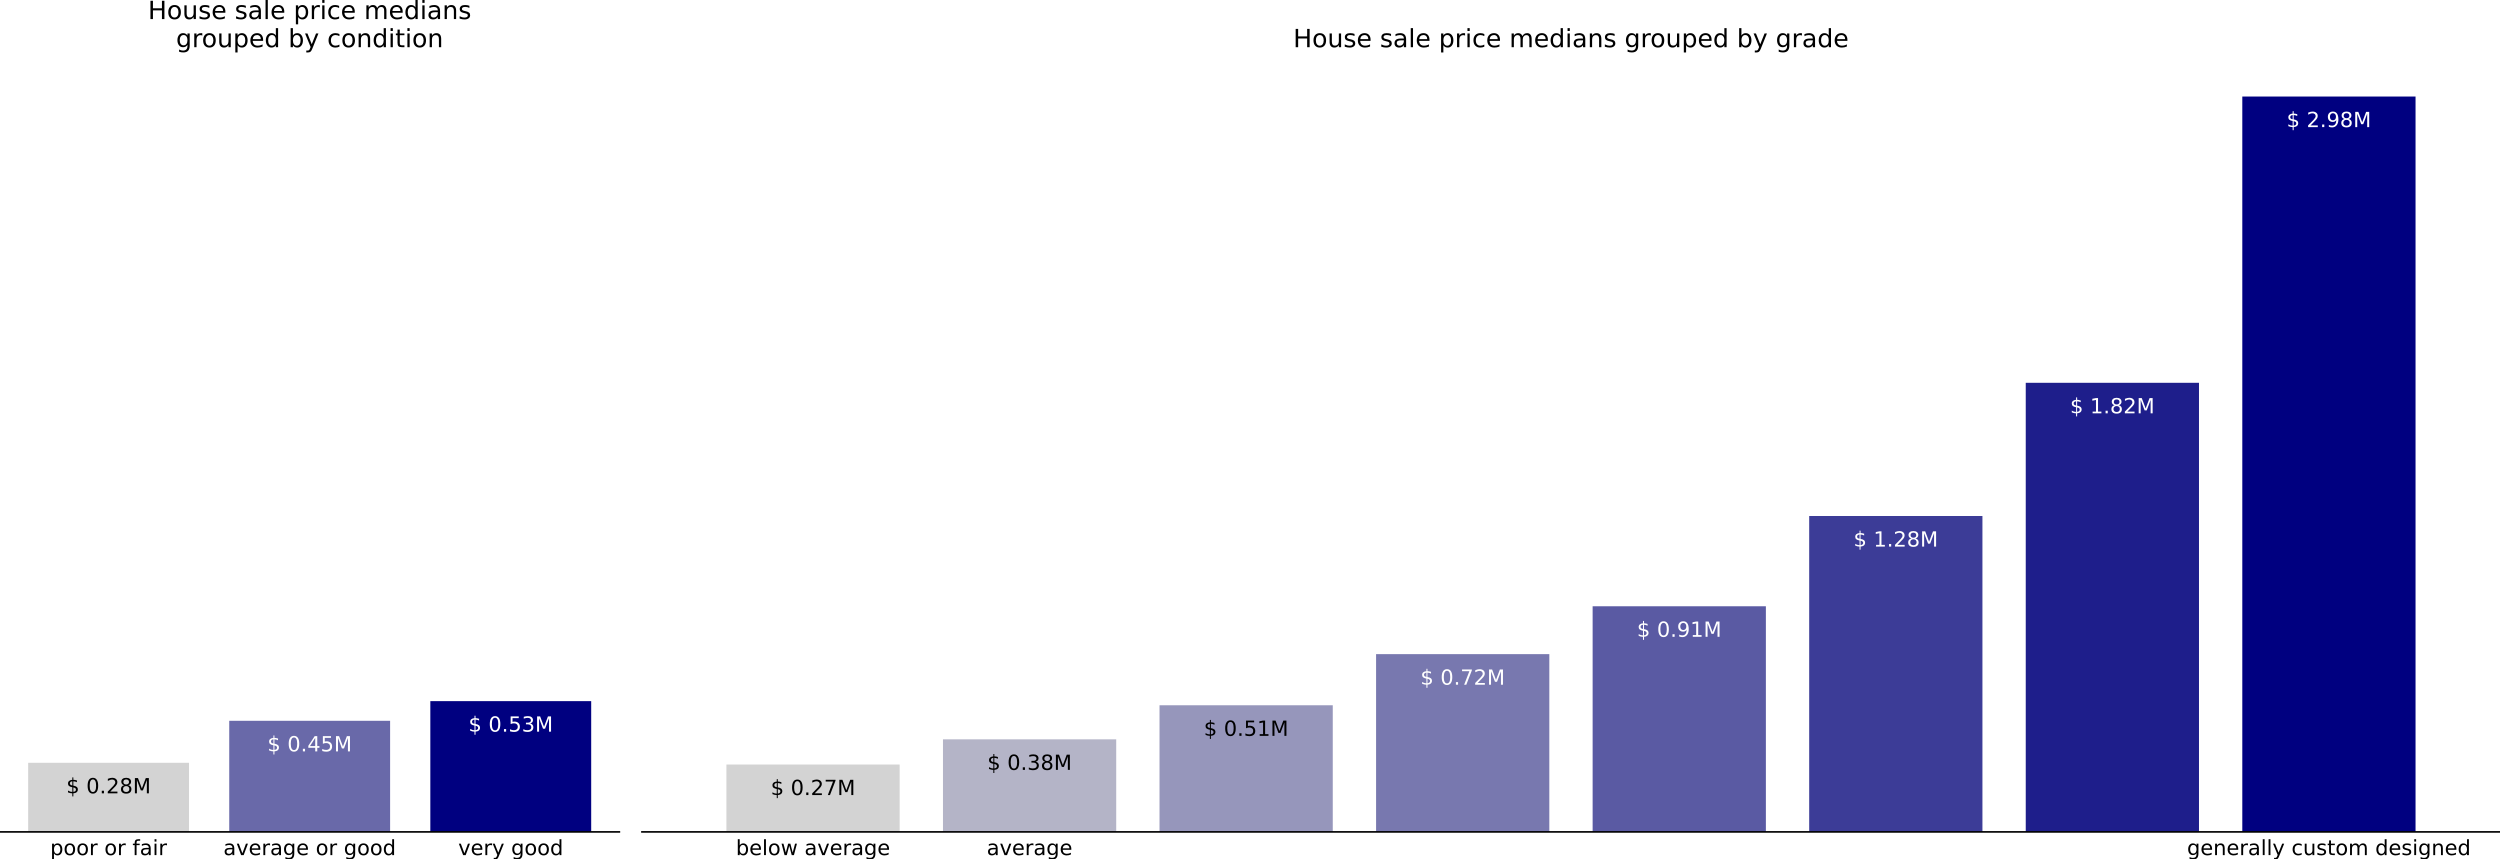 <?xml version="1.0" encoding="utf-8" standalone="no"?>
<!DOCTYPE svg PUBLIC "-//W3C//DTD SVG 1.1//EN"
  "http://www.w3.org/Graphics/SVG/1.1/DTD/svg11.dtd">
<!-- Created with matplotlib (https://matplotlib.org/) -->
<svg height="410.57pt" version="1.1" viewBox="0 0 1194.271 410.57" width="1194.271pt" xmlns="http://www.w3.org/2000/svg" xmlns:xlink="http://www.w3.org/1999/xlink">
 <defs>
  <style type="text/css">
*{stroke-linecap:butt;stroke-linejoin:round;}
  </style>
 </defs>
 <g id="figure_1">
  <g id="patch_1">
   <path d="M 0 410.57 
L 1194.271 410.57 
L 1194.271 0 
L 0 0 
z
" style="fill:#ffffff;"/>
  </g>
  <g id="axes_1">
   <g id="patch_2">
    <path d="M 0 397.392 
L 295.868 397.392 
L 295.868 28.555 
L 0 28.555 
z
" style="fill:#ffffff;"/>
   </g>
   <g id="patch_3">
    <path clip-path="url(#pc59568f3bf)" d="M 13.449 397.392 
L 90.297 397.392 
L 90.297 364.386 
L 13.449 364.386 
z
" style="fill:#d3d3d3;"/>
   </g>
   <g id="patch_4">
    <path clip-path="url(#pc59568f3bf)" d="M 109.51 397.392 
L 186.358 397.392 
L 186.358 344.347 
L 109.51 344.347 
z
" style="fill:#6969a9;"/>
   </g>
   <g id="patch_5">
    <path clip-path="url(#pc59568f3bf)" d="M 205.571 397.392 
L 282.419 397.392 
L 282.419 334.923 
L 205.571 334.923 
z
" style="fill:#000080;"/>
   </g>
   <g id="matplotlib.axis_1">
    <g id="xtick_1">
     <g id="line2d_1"/>
     <g id="text_1">
      <!-- poor or fair -->
      <defs>
       <path d="M 18.109 8.203 
L 18.109 -20.797 
L 9.078 -20.797 
L 9.078 54.688 
L 18.109 54.688 
L 18.109 46.391 
Q 20.953 51.266 25.266 53.625 
Q 29.594 56 35.594 56 
Q 45.562 56 51.781 48.094 
Q 58.016 40.188 58.016 27.297 
Q 58.016 14.406 51.781 6.484 
Q 45.562 -1.422 35.594 -1.422 
Q 29.594 -1.422 25.266 0.953 
Q 20.953 3.328 18.109 8.203 
z
M 48.688 27.297 
Q 48.688 37.203 44.609 42.844 
Q 40.531 48.484 33.406 48.484 
Q 26.266 48.484 22.188 42.844 
Q 18.109 37.203 18.109 27.297 
Q 18.109 17.391 22.188 11.75 
Q 26.266 6.109 33.406 6.109 
Q 40.531 6.109 44.609 11.75 
Q 48.688 17.391 48.688 27.297 
z
" id="DejaVuSans-112"/>
       <path d="M 30.609 48.391 
Q 23.391 48.391 19.188 42.75 
Q 14.984 37.109 14.984 27.297 
Q 14.984 17.484 19.156 11.844 
Q 23.344 6.203 30.609 6.203 
Q 37.797 6.203 41.984 11.859 
Q 46.188 17.531 46.188 27.297 
Q 46.188 37.016 41.984 42.703 
Q 37.797 48.391 30.609 48.391 
z
M 30.609 56 
Q 42.328 56 49.016 48.375 
Q 55.719 40.766 55.719 27.297 
Q 55.719 13.875 49.016 6.219 
Q 42.328 -1.422 30.609 -1.422 
Q 18.844 -1.422 12.172 6.219 
Q 5.516 13.875 5.516 27.297 
Q 5.516 40.766 12.172 48.375 
Q 18.844 56 30.609 56 
z
" id="DejaVuSans-111"/>
       <path d="M 41.109 46.297 
Q 39.594 47.172 37.812 47.578 
Q 36.031 48 33.891 48 
Q 26.266 48 22.188 43.047 
Q 18.109 38.094 18.109 28.812 
L 18.109 0 
L 9.078 0 
L 9.078 54.688 
L 18.109 54.688 
L 18.109 46.188 
Q 20.953 51.172 25.484 53.578 
Q 30.031 56 36.531 56 
Q 37.453 56 38.578 55.875 
Q 39.703 55.766 41.062 55.516 
z
" id="DejaVuSans-114"/>
       <path id="DejaVuSans-32"/>
       <path d="M 37.109 75.984 
L 37.109 68.5 
L 28.516 68.5 
Q 23.688 68.5 21.797 66.547 
Q 19.922 64.594 19.922 59.516 
L 19.922 54.688 
L 34.719 54.688 
L 34.719 47.703 
L 19.922 47.703 
L 19.922 0 
L 10.891 0 
L 10.891 47.703 
L 2.297 47.703 
L 2.297 54.688 
L 10.891 54.688 
L 10.891 58.5 
Q 10.891 67.625 15.141 71.797 
Q 19.391 75.984 28.609 75.984 
z
" id="DejaVuSans-102"/>
       <path d="M 34.281 27.484 
Q 23.391 27.484 19.188 25 
Q 14.984 22.516 14.984 16.5 
Q 14.984 11.719 18.141 8.906 
Q 21.297 6.109 26.703 6.109 
Q 34.188 6.109 38.703 11.406 
Q 43.219 16.703 43.219 25.484 
L 43.219 27.484 
z
M 52.203 31.203 
L 52.203 0 
L 43.219 0 
L 43.219 8.297 
Q 40.141 3.328 35.547 0.953 
Q 30.953 -1.422 24.312 -1.422 
Q 15.922 -1.422 10.953 3.297 
Q 6 8.016 6 15.922 
Q 6 25.141 12.172 29.828 
Q 18.359 34.516 30.609 34.516 
L 43.219 34.516 
L 43.219 35.406 
Q 43.219 41.609 39.141 45 
Q 35.062 48.391 27.688 48.391 
Q 23 48.391 18.547 47.266 
Q 14.109 46.141 10.016 43.891 
L 10.016 52.203 
Q 14.938 54.109 19.578 55.047 
Q 24.219 56 28.609 56 
Q 40.484 56 46.344 49.844 
Q 52.203 43.703 52.203 31.203 
z
" id="DejaVuSans-97"/>
       <path d="M 9.422 54.688 
L 18.406 54.688 
L 18.406 0 
L 9.422 0 
z
M 9.422 75.984 
L 18.406 75.984 
L 18.406 64.594 
L 9.422 64.594 
z
" id="DejaVuSans-105"/>
      </defs>
      <g transform="translate(23.963 408.49)scale(0.1 -0.1)">
       <use xlink:href="#DejaVuSans-112"/>
       <use x="63.477" xlink:href="#DejaVuSans-111"/>
       <use x="124.658" xlink:href="#DejaVuSans-111"/>
       <use x="185.84" xlink:href="#DejaVuSans-114"/>
       <use x="226.953" xlink:href="#DejaVuSans-32"/>
       <use x="258.74" xlink:href="#DejaVuSans-111"/>
       <use x="319.922" xlink:href="#DejaVuSans-114"/>
       <use x="361.035" xlink:href="#DejaVuSans-32"/>
       <use x="392.822" xlink:href="#DejaVuSans-102"/>
       <use x="428.027" xlink:href="#DejaVuSans-97"/>
       <use x="489.307" xlink:href="#DejaVuSans-105"/>
       <use x="517.09" xlink:href="#DejaVuSans-114"/>
      </g>
     </g>
    </g>
    <g id="xtick_2">
     <g id="line2d_2"/>
     <g id="text_2">
      <!-- average or good -->
      <defs>
       <path d="M 2.984 54.688 
L 12.5 54.688 
L 29.594 8.797 
L 46.688 54.688 
L 56.203 54.688 
L 35.688 0 
L 23.484 0 
z
" id="DejaVuSans-118"/>
       <path d="M 56.203 29.594 
L 56.203 25.203 
L 14.891 25.203 
Q 15.484 15.922 20.484 11.062 
Q 25.484 6.203 34.422 6.203 
Q 39.594 6.203 44.453 7.469 
Q 49.312 8.734 54.109 11.281 
L 54.109 2.781 
Q 49.266 0.734 44.188 -0.344 
Q 39.109 -1.422 33.891 -1.422 
Q 20.797 -1.422 13.156 6.188 
Q 5.516 13.812 5.516 26.812 
Q 5.516 40.234 12.766 48.109 
Q 20.016 56 32.328 56 
Q 43.359 56 49.781 48.891 
Q 56.203 41.797 56.203 29.594 
z
M 47.219 32.234 
Q 47.125 39.594 43.094 43.984 
Q 39.062 48.391 32.422 48.391 
Q 24.906 48.391 20.391 44.141 
Q 15.875 39.891 15.188 32.172 
z
" id="DejaVuSans-101"/>
       <path d="M 45.406 27.984 
Q 45.406 37.75 41.375 43.109 
Q 37.359 48.484 30.078 48.484 
Q 22.859 48.484 18.828 43.109 
Q 14.797 37.75 14.797 27.984 
Q 14.797 18.266 18.828 12.891 
Q 22.859 7.516 30.078 7.516 
Q 37.359 7.516 41.375 12.891 
Q 45.406 18.266 45.406 27.984 
z
M 54.391 6.781 
Q 54.391 -7.172 48.188 -13.984 
Q 42 -20.797 29.203 -20.797 
Q 24.469 -20.797 20.266 -20.094 
Q 16.062 -19.391 12.109 -17.922 
L 12.109 -9.188 
Q 16.062 -11.328 19.922 -12.344 
Q 23.781 -13.375 27.781 -13.375 
Q 36.625 -13.375 41.016 -8.766 
Q 45.406 -4.156 45.406 5.172 
L 45.406 9.625 
Q 42.625 4.781 38.281 2.391 
Q 33.938 0 27.875 0 
Q 17.828 0 11.672 7.656 
Q 5.516 15.328 5.516 27.984 
Q 5.516 40.672 11.672 48.328 
Q 17.828 56 27.875 56 
Q 33.938 56 38.281 53.609 
Q 42.625 51.219 45.406 46.391 
L 45.406 54.688 
L 54.391 54.688 
z
" id="DejaVuSans-103"/>
       <path d="M 45.406 46.391 
L 45.406 75.984 
L 54.391 75.984 
L 54.391 0 
L 45.406 0 
L 45.406 8.203 
Q 42.578 3.328 38.25 0.953 
Q 33.938 -1.422 27.875 -1.422 
Q 17.969 -1.422 11.734 6.484 
Q 5.516 14.406 5.516 27.297 
Q 5.516 40.188 11.734 48.094 
Q 17.969 56 27.875 56 
Q 33.938 56 38.25 53.625 
Q 42.578 51.266 45.406 46.391 
z
M 14.797 27.297 
Q 14.797 17.391 18.875 11.75 
Q 22.953 6.109 30.078 6.109 
Q 37.203 6.109 41.297 11.75 
Q 45.406 17.391 45.406 27.297 
Q 45.406 37.203 41.297 42.844 
Q 37.203 48.484 30.078 48.484 
Q 22.953 48.484 18.875 42.844 
Q 14.797 37.203 14.797 27.297 
z
" id="DejaVuSans-100"/>
      </defs>
      <g transform="translate(106.703 408.49)scale(0.1 -0.1)">
       <use xlink:href="#DejaVuSans-97"/>
       <use x="61.279" xlink:href="#DejaVuSans-118"/>
       <use x="120.459" xlink:href="#DejaVuSans-101"/>
       <use x="181.982" xlink:href="#DejaVuSans-114"/>
       <use x="223.096" xlink:href="#DejaVuSans-97"/>
       <use x="284.375" xlink:href="#DejaVuSans-103"/>
       <use x="347.852" xlink:href="#DejaVuSans-101"/>
       <use x="409.375" xlink:href="#DejaVuSans-32"/>
       <use x="441.162" xlink:href="#DejaVuSans-111"/>
       <use x="502.344" xlink:href="#DejaVuSans-114"/>
       <use x="543.457" xlink:href="#DejaVuSans-32"/>
       <use x="575.244" xlink:href="#DejaVuSans-103"/>
       <use x="638.721" xlink:href="#DejaVuSans-111"/>
       <use x="699.902" xlink:href="#DejaVuSans-111"/>
       <use x="761.084" xlink:href="#DejaVuSans-100"/>
      </g>
     </g>
    </g>
    <g id="xtick_3">
     <g id="line2d_3"/>
     <g id="text_3">
      <!-- very good -->
      <defs>
       <path d="M 32.172 -5.078 
Q 28.375 -14.844 24.75 -17.812 
Q 21.141 -20.797 15.094 -20.797 
L 7.906 -20.797 
L 7.906 -13.281 
L 13.188 -13.281 
Q 16.891 -13.281 18.938 -11.516 
Q 21 -9.766 23.484 -3.219 
L 25.094 0.875 
L 2.984 54.688 
L 12.5 54.688 
L 29.594 11.922 
L 46.688 54.688 
L 56.203 54.688 
z
" id="DejaVuSans-121"/>
      </defs>
      <g transform="translate(218.888 408.49)scale(0.1 -0.1)">
       <use xlink:href="#DejaVuSans-118"/>
       <use x="59.18" xlink:href="#DejaVuSans-101"/>
       <use x="120.703" xlink:href="#DejaVuSans-114"/>
       <use x="161.816" xlink:href="#DejaVuSans-121"/>
       <use x="220.996" xlink:href="#DejaVuSans-32"/>
       <use x="252.783" xlink:href="#DejaVuSans-103"/>
       <use x="316.26" xlink:href="#DejaVuSans-111"/>
       <use x="377.441" xlink:href="#DejaVuSans-111"/>
       <use x="438.623" xlink:href="#DejaVuSans-100"/>
      </g>
     </g>
    </g>
   </g>
   <g id="patch_6">
    <path d="M 0 397.392 
L 295.868 397.392 
" style="fill:none;stroke:#000000;stroke-linecap:square;stroke-linejoin:miter;stroke-width:0.8;"/>
   </g>
   <g id="text_4">
    <!-- $ 0.28M -->
    <defs>
     <path d="M 33.797 -14.703 
L 28.906 -14.703 
L 28.859 0 
Q 23.734 0.094 18.609 1.188 
Q 13.484 2.297 8.297 4.5 
L 8.297 13.281 
Q 13.281 10.156 18.375 8.562 
Q 23.484 6.984 28.906 6.938 
L 28.906 29.203 
Q 18.109 30.953 13.203 35.156 
Q 8.297 39.359 8.297 46.688 
Q 8.297 54.641 13.625 59.219 
Q 18.953 63.812 28.906 64.5 
L 28.906 75.984 
L 33.797 75.984 
L 33.797 64.656 
Q 38.328 64.453 42.578 63.688 
Q 46.828 62.938 50.875 61.625 
L 50.875 53.078 
Q 46.828 55.125 42.547 56.25 
Q 38.281 57.375 33.797 57.562 
L 33.797 36.719 
Q 44.875 35.016 50.094 30.609 
Q 55.328 26.219 55.328 18.609 
Q 55.328 10.359 49.781 5.594 
Q 44.234 0.828 33.797 0.094 
z
M 28.906 37.594 
L 28.906 57.625 
Q 23.25 56.984 20.266 54.391 
Q 17.281 51.812 17.281 47.516 
Q 17.281 43.312 20.031 40.969 
Q 22.797 38.625 28.906 37.594 
z
M 33.797 28.219 
L 33.797 7.078 
Q 39.984 7.906 43.141 10.594 
Q 46.297 13.281 46.297 17.672 
Q 46.297 21.969 43.281 24.5 
Q 40.281 27.047 33.797 28.219 
z
" id="DejaVuSans-36"/>
     <path d="M 31.781 66.406 
Q 24.172 66.406 20.328 58.906 
Q 16.5 51.422 16.5 36.375 
Q 16.5 21.391 20.328 13.891 
Q 24.172 6.391 31.781 6.391 
Q 39.453 6.391 43.281 13.891 
Q 47.125 21.391 47.125 36.375 
Q 47.125 51.422 43.281 58.906 
Q 39.453 66.406 31.781 66.406 
z
M 31.781 74.219 
Q 44.047 74.219 50.516 64.516 
Q 56.984 54.828 56.984 36.375 
Q 56.984 17.969 50.516 8.266 
Q 44.047 -1.422 31.781 -1.422 
Q 19.531 -1.422 13.062 8.266 
Q 6.594 17.969 6.594 36.375 
Q 6.594 54.828 13.062 64.516 
Q 19.531 74.219 31.781 74.219 
z
" id="DejaVuSans-48"/>
     <path d="M 10.688 12.406 
L 21 12.406 
L 21 0 
L 10.688 0 
z
" id="DejaVuSans-46"/>
     <path d="M 19.188 8.297 
L 53.609 8.297 
L 53.609 0 
L 7.328 0 
L 7.328 8.297 
Q 12.938 14.109 22.625 23.891 
Q 32.328 33.688 34.812 36.531 
Q 39.547 41.844 41.422 45.531 
Q 43.312 49.219 43.312 52.781 
Q 43.312 58.594 39.234 62.25 
Q 35.156 65.922 28.609 65.922 
Q 23.969 65.922 18.812 64.312 
Q 13.672 62.703 7.812 59.422 
L 7.812 69.391 
Q 13.766 71.781 18.938 73 
Q 24.125 74.219 28.422 74.219 
Q 39.75 74.219 46.484 68.547 
Q 53.219 62.891 53.219 53.422 
Q 53.219 48.922 51.531 44.891 
Q 49.859 40.875 45.406 35.406 
Q 44.188 33.984 37.641 27.219 
Q 31.109 20.453 19.188 8.297 
z
" id="DejaVuSans-50"/>
     <path d="M 31.781 34.625 
Q 24.75 34.625 20.719 30.859 
Q 16.703 27.094 16.703 20.516 
Q 16.703 13.922 20.719 10.156 
Q 24.75 6.391 31.781 6.391 
Q 38.812 6.391 42.859 10.172 
Q 46.922 13.969 46.922 20.516 
Q 46.922 27.094 42.891 30.859 
Q 38.875 34.625 31.781 34.625 
z
M 21.922 38.812 
Q 15.578 40.375 12.031 44.719 
Q 8.5 49.078 8.5 55.328 
Q 8.5 64.062 14.719 69.141 
Q 20.953 74.219 31.781 74.219 
Q 42.672 74.219 48.875 69.141 
Q 55.078 64.062 55.078 55.328 
Q 55.078 49.078 51.531 44.719 
Q 48 40.375 41.703 38.812 
Q 48.828 37.156 52.797 32.312 
Q 56.781 27.484 56.781 20.516 
Q 56.781 9.906 50.312 4.234 
Q 43.844 -1.422 31.781 -1.422 
Q 19.734 -1.422 13.25 4.234 
Q 6.781 9.906 6.781 20.516 
Q 6.781 27.484 10.781 32.312 
Q 14.797 37.156 21.922 38.812 
z
M 18.312 54.391 
Q 18.312 48.734 21.844 45.562 
Q 25.391 42.391 31.781 42.391 
Q 38.141 42.391 41.719 45.562 
Q 45.312 48.734 45.312 54.391 
Q 45.312 60.062 41.719 63.234 
Q 38.141 66.406 31.781 66.406 
Q 25.391 66.406 21.844 63.234 
Q 18.312 60.062 18.312 54.391 
z
" id="DejaVuSans-56"/>
     <path d="M 9.812 72.906 
L 24.516 72.906 
L 43.109 23.297 
L 61.812 72.906 
L 76.516 72.906 
L 76.516 0 
L 66.891 0 
L 66.891 64.016 
L 48.094 14.016 
L 38.188 14.016 
L 19.391 64.016 
L 19.391 0 
L 9.812 0 
z
" id="DejaVuSans-77"/>
    </defs>
    <g transform="translate(31.656 378.984)scale(0.1 -0.1)">
     <use xlink:href="#DejaVuSans-36"/>
     <use x="63.623" xlink:href="#DejaVuSans-32"/>
     <use x="95.41" xlink:href="#DejaVuSans-48"/>
     <use x="159.033" xlink:href="#DejaVuSans-46"/>
     <use x="190.82" xlink:href="#DejaVuSans-50"/>
     <use x="254.443" xlink:href="#DejaVuSans-56"/>
     <use x="318.066" xlink:href="#DejaVuSans-77"/>
    </g>
   </g>
   <g id="text_5">
    <!-- $ 0.45M -->
    <defs>
     <path d="M 37.797 64.312 
L 12.891 25.391 
L 37.797 25.391 
z
M 35.203 72.906 
L 47.609 72.906 
L 47.609 25.391 
L 58.016 25.391 
L 58.016 17.188 
L 47.609 17.188 
L 47.609 0 
L 37.797 0 
L 37.797 17.188 
L 4.891 17.188 
L 4.891 26.703 
z
" id="DejaVuSans-52"/>
     <path d="M 10.797 72.906 
L 49.516 72.906 
L 49.516 64.594 
L 19.828 64.594 
L 19.828 46.734 
Q 21.969 47.469 24.109 47.828 
Q 26.266 48.188 28.422 48.188 
Q 40.625 48.188 47.75 41.5 
Q 54.891 34.812 54.891 23.391 
Q 54.891 11.625 47.562 5.094 
Q 40.234 -1.422 26.906 -1.422 
Q 22.312 -1.422 17.547 -0.641 
Q 12.797 0.141 7.719 1.703 
L 7.719 11.625 
Q 12.109 9.234 16.797 8.062 
Q 21.484 6.891 26.703 6.891 
Q 35.156 6.891 40.078 11.328 
Q 45.016 15.766 45.016 23.391 
Q 45.016 31 40.078 35.438 
Q 35.156 39.891 26.703 39.891 
Q 22.75 39.891 18.812 39.016 
Q 14.891 38.141 10.797 36.281 
z
" id="DejaVuSans-53"/>
    </defs>
    <g style="fill:#ffffff;" transform="translate(127.717 358.945)scale(0.1 -0.1)">
     <use xlink:href="#DejaVuSans-36"/>
     <use x="63.623" xlink:href="#DejaVuSans-32"/>
     <use x="95.41" xlink:href="#DejaVuSans-48"/>
     <use x="159.033" xlink:href="#DejaVuSans-46"/>
     <use x="190.82" xlink:href="#DejaVuSans-52"/>
     <use x="254.443" xlink:href="#DejaVuSans-53"/>
     <use x="318.066" xlink:href="#DejaVuSans-77"/>
    </g>
   </g>
   <g id="text_6">
    <!-- $ 0.53M -->
    <defs>
     <path d="M 40.578 39.312 
Q 47.656 37.797 51.625 33 
Q 55.609 28.219 55.609 21.188 
Q 55.609 10.406 48.188 4.484 
Q 40.766 -1.422 27.094 -1.422 
Q 22.516 -1.422 17.656 -0.516 
Q 12.797 0.391 7.625 2.203 
L 7.625 11.719 
Q 11.719 9.328 16.594 8.109 
Q 21.484 6.891 26.812 6.891 
Q 36.078 6.891 40.938 10.547 
Q 45.797 14.203 45.797 21.188 
Q 45.797 27.641 41.281 31.266 
Q 36.766 34.906 28.719 34.906 
L 20.219 34.906 
L 20.219 43.016 
L 29.109 43.016 
Q 36.375 43.016 40.234 45.922 
Q 44.094 48.828 44.094 54.297 
Q 44.094 59.906 40.109 62.906 
Q 36.141 65.922 28.719 65.922 
Q 24.656 65.922 20.016 65.031 
Q 15.375 64.156 9.812 62.312 
L 9.812 71.094 
Q 15.438 72.656 20.344 73.438 
Q 25.25 74.219 29.594 74.219 
Q 40.828 74.219 47.359 69.109 
Q 53.906 64.016 53.906 55.328 
Q 53.906 49.266 50.438 45.094 
Q 46.969 40.922 40.578 39.312 
z
" id="DejaVuSans-51"/>
    </defs>
    <g style="fill:#ffffff;" transform="translate(223.778 349.521)scale(0.1 -0.1)">
     <use xlink:href="#DejaVuSans-36"/>
     <use x="63.623" xlink:href="#DejaVuSans-32"/>
     <use x="95.41" xlink:href="#DejaVuSans-48"/>
     <use x="159.033" xlink:href="#DejaVuSans-46"/>
     <use x="190.82" xlink:href="#DejaVuSans-53"/>
     <use x="254.443" xlink:href="#DejaVuSans-51"/>
     <use x="318.066" xlink:href="#DejaVuSans-77"/>
    </g>
   </g>
   <g id="text_7">
    <!-- House sale price medians -->
    <defs>
     <path d="M 9.812 72.906 
L 19.672 72.906 
L 19.672 43.016 
L 55.516 43.016 
L 55.516 72.906 
L 65.375 72.906 
L 65.375 0 
L 55.516 0 
L 55.516 34.719 
L 19.672 34.719 
L 19.672 0 
L 9.812 0 
z
" id="DejaVuSans-72"/>
     <path d="M 8.5 21.578 
L 8.5 54.688 
L 17.484 54.688 
L 17.484 21.922 
Q 17.484 14.156 20.5 10.266 
Q 23.531 6.391 29.594 6.391 
Q 36.859 6.391 41.078 11.031 
Q 45.312 15.672 45.312 23.688 
L 45.312 54.688 
L 54.297 54.688 
L 54.297 0 
L 45.312 0 
L 45.312 8.406 
Q 42.047 3.422 37.719 1 
Q 33.406 -1.422 27.688 -1.422 
Q 18.266 -1.422 13.375 4.438 
Q 8.5 10.297 8.5 21.578 
z
M 31.109 56 
z
" id="DejaVuSans-117"/>
     <path d="M 44.281 53.078 
L 44.281 44.578 
Q 40.484 46.531 36.375 47.5 
Q 32.281 48.484 27.875 48.484 
Q 21.188 48.484 17.844 46.438 
Q 14.5 44.391 14.5 40.281 
Q 14.5 37.156 16.891 35.375 
Q 19.281 33.594 26.516 31.984 
L 29.594 31.297 
Q 39.156 29.25 43.188 25.516 
Q 47.219 21.781 47.219 15.094 
Q 47.219 7.469 41.188 3.016 
Q 35.156 -1.422 24.609 -1.422 
Q 20.219 -1.422 15.453 -0.562 
Q 10.688 0.297 5.422 2 
L 5.422 11.281 
Q 10.406 8.688 15.234 7.391 
Q 20.062 6.109 24.812 6.109 
Q 31.156 6.109 34.562 8.281 
Q 37.984 10.453 37.984 14.406 
Q 37.984 18.062 35.516 20.016 
Q 33.062 21.969 24.703 23.781 
L 21.578 24.516 
Q 13.234 26.266 9.516 29.906 
Q 5.812 33.547 5.812 39.891 
Q 5.812 47.609 11.281 51.797 
Q 16.75 56 26.812 56 
Q 31.781 56 36.172 55.266 
Q 40.578 54.547 44.281 53.078 
z
" id="DejaVuSans-115"/>
     <path d="M 9.422 75.984 
L 18.406 75.984 
L 18.406 0 
L 9.422 0 
z
" id="DejaVuSans-108"/>
     <path d="M 48.781 52.594 
L 48.781 44.188 
Q 44.969 46.297 41.141 47.344 
Q 37.312 48.391 33.406 48.391 
Q 24.656 48.391 19.812 42.844 
Q 14.984 37.312 14.984 27.297 
Q 14.984 17.281 19.812 11.734 
Q 24.656 6.203 33.406 6.203 
Q 37.312 6.203 41.141 7.25 
Q 44.969 8.297 48.781 10.406 
L 48.781 2.094 
Q 45.016 0.344 40.984 -0.531 
Q 36.969 -1.422 32.422 -1.422 
Q 20.062 -1.422 12.781 6.344 
Q 5.516 14.109 5.516 27.297 
Q 5.516 40.672 12.859 48.328 
Q 20.219 56 33.016 56 
Q 37.156 56 41.109 55.141 
Q 45.062 54.297 48.781 52.594 
z
" id="DejaVuSans-99"/>
     <path d="M 52 44.188 
Q 55.375 50.25 60.062 53.125 
Q 64.75 56 71.094 56 
Q 79.641 56 84.281 50.016 
Q 88.922 44.047 88.922 33.016 
L 88.922 0 
L 79.891 0 
L 79.891 32.719 
Q 79.891 40.578 77.094 44.375 
Q 74.312 48.188 68.609 48.188 
Q 61.625 48.188 57.562 43.547 
Q 53.516 38.922 53.516 30.906 
L 53.516 0 
L 44.484 0 
L 44.484 32.719 
Q 44.484 40.625 41.703 44.406 
Q 38.922 48.188 33.109 48.188 
Q 26.219 48.188 22.156 43.531 
Q 18.109 38.875 18.109 30.906 
L 18.109 0 
L 9.078 0 
L 9.078 54.688 
L 18.109 54.688 
L 18.109 46.188 
Q 21.188 51.219 25.484 53.609 
Q 29.781 56 35.688 56 
Q 41.656 56 45.828 52.969 
Q 50 49.953 52 44.188 
z
" id="DejaVuSans-109"/>
     <path d="M 54.891 33.016 
L 54.891 0 
L 45.906 0 
L 45.906 32.719 
Q 45.906 40.484 42.875 44.328 
Q 39.844 48.188 33.797 48.188 
Q 26.516 48.188 22.312 43.547 
Q 18.109 38.922 18.109 30.906 
L 18.109 0 
L 9.078 0 
L 9.078 54.688 
L 18.109 54.688 
L 18.109 46.188 
Q 21.344 51.125 25.703 53.562 
Q 30.078 56 35.797 56 
Q 45.219 56 50.047 50.172 
Q 54.891 44.344 54.891 33.016 
z
" id="DejaVuSans-110"/>
    </defs>
    <g transform="translate(70.698 9.118)scale(0.12 -0.12)">
     <use xlink:href="#DejaVuSans-72"/>
     <use x="75.195" xlink:href="#DejaVuSans-111"/>
     <use x="136.377" xlink:href="#DejaVuSans-117"/>
     <use x="199.756" xlink:href="#DejaVuSans-115"/>
     <use x="251.855" xlink:href="#DejaVuSans-101"/>
     <use x="313.379" xlink:href="#DejaVuSans-32"/>
     <use x="345.166" xlink:href="#DejaVuSans-115"/>
     <use x="397.266" xlink:href="#DejaVuSans-97"/>
     <use x="458.545" xlink:href="#DejaVuSans-108"/>
     <use x="486.328" xlink:href="#DejaVuSans-101"/>
     <use x="547.852" xlink:href="#DejaVuSans-32"/>
     <use x="579.639" xlink:href="#DejaVuSans-112"/>
     <use x="643.115" xlink:href="#DejaVuSans-114"/>
     <use x="684.229" xlink:href="#DejaVuSans-105"/>
     <use x="712.012" xlink:href="#DejaVuSans-99"/>
     <use x="766.992" xlink:href="#DejaVuSans-101"/>
     <use x="828.516" xlink:href="#DejaVuSans-32"/>
     <use x="860.303" xlink:href="#DejaVuSans-109"/>
     <use x="957.715" xlink:href="#DejaVuSans-101"/>
     <use x="1019.238" xlink:href="#DejaVuSans-100"/>
     <use x="1082.715" xlink:href="#DejaVuSans-105"/>
     <use x="1110.498" xlink:href="#DejaVuSans-97"/>
     <use x="1171.777" xlink:href="#DejaVuSans-110"/>
     <use x="1235.156" xlink:href="#DejaVuSans-115"/>
    </g>
    <!-- grouped by condition -->
    <defs>
     <path d="M 48.688 27.297 
Q 48.688 37.203 44.609 42.844 
Q 40.531 48.484 33.406 48.484 
Q 26.266 48.484 22.188 42.844 
Q 18.109 37.203 18.109 27.297 
Q 18.109 17.391 22.188 11.75 
Q 26.266 6.109 33.406 6.109 
Q 40.531 6.109 44.609 11.75 
Q 48.688 17.391 48.688 27.297 
z
M 18.109 46.391 
Q 20.953 51.266 25.266 53.625 
Q 29.594 56 35.594 56 
Q 45.562 56 51.781 48.094 
Q 58.016 40.188 58.016 27.297 
Q 58.016 14.406 51.781 6.484 
Q 45.562 -1.422 35.594 -1.422 
Q 29.594 -1.422 25.266 0.953 
Q 20.953 3.328 18.109 8.203 
L 18.109 0 
L 9.078 0 
L 9.078 75.984 
L 18.109 75.984 
z
" id="DejaVuSans-98"/>
     <path d="M 18.312 70.219 
L 18.312 54.688 
L 36.812 54.688 
L 36.812 47.703 
L 18.312 47.703 
L 18.312 18.016 
Q 18.312 11.328 20.141 9.422 
Q 21.969 7.516 27.594 7.516 
L 36.812 7.516 
L 36.812 0 
L 27.594 0 
Q 17.188 0 13.234 3.875 
Q 9.281 7.766 9.281 18.016 
L 9.281 47.703 
L 2.688 47.703 
L 2.688 54.688 
L 9.281 54.688 
L 9.281 70.219 
z
" id="DejaVuSans-116"/>
    </defs>
    <g transform="translate(84.094 22.555)scale(0.12 -0.12)">
     <use xlink:href="#DejaVuSans-103"/>
     <use x="63.477" xlink:href="#DejaVuSans-114"/>
     <use x="102.34" xlink:href="#DejaVuSans-111"/>
     <use x="163.521" xlink:href="#DejaVuSans-117"/>
     <use x="226.9" xlink:href="#DejaVuSans-112"/>
     <use x="290.377" xlink:href="#DejaVuSans-101"/>
     <use x="351.9" xlink:href="#DejaVuSans-100"/>
     <use x="415.377" xlink:href="#DejaVuSans-32"/>
     <use x="447.164" xlink:href="#DejaVuSans-98"/>
     <use x="510.641" xlink:href="#DejaVuSans-121"/>
     <use x="569.82" xlink:href="#DejaVuSans-32"/>
     <use x="601.607" xlink:href="#DejaVuSans-99"/>
     <use x="656.588" xlink:href="#DejaVuSans-111"/>
     <use x="717.77" xlink:href="#DejaVuSans-110"/>
     <use x="781.148" xlink:href="#DejaVuSans-100"/>
     <use x="844.625" xlink:href="#DejaVuSans-105"/>
     <use x="872.408" xlink:href="#DejaVuSans-116"/>
     <use x="911.617" xlink:href="#DejaVuSans-105"/>
     <use x="939.4" xlink:href="#DejaVuSans-111"/>
     <use x="1000.582" xlink:href="#DejaVuSans-110"/>
    </g>
   </g>
  </g>
  <g id="axes_2">
   <g id="patch_7">
    <path d="M 306.668 397.392 
L 1194.271 397.392 
L 1194.271 28.555 
L 306.668 28.555 
z
" style="fill:#ffffff;"/>
   </g>
   <g id="patch_8">
    <path clip-path="url(#p4f211679eb)" d="M 347.013 397.392 
L 429.774 397.392 
L 429.774 365.211 
L 347.013 365.211 
z
" style="fill:#d3d3d3;"/>
   </g>
   <g id="patch_9">
    <path clip-path="url(#p4f211679eb)" d="M 450.464 397.392 
L 533.224 397.392 
L 533.224 353.188 
L 450.464 353.188 
z
" style="fill:#b4b4c7;"/>
   </g>
   <g id="patch_10">
    <path clip-path="url(#p4f211679eb)" d="M 553.914 397.392 
L 636.674 397.392 
L 636.674 336.921 
L 553.914 336.921 
z
" style="fill:#9696bb;"/>
   </g>
   <g id="patch_11">
    <path clip-path="url(#p4f211679eb)" d="M 657.364 397.392 
L 740.125 397.392 
L 740.125 312.491 
L 657.364 312.491 
z
" style="fill:#7878af;"/>
   </g>
   <g id="patch_12">
    <path clip-path="url(#p4f211679eb)" d="M 760.815 397.392 
L 843.575 397.392 
L 843.575 289.614 
L 760.815 289.614 
z
" style="fill:#5a5aa3;"/>
   </g>
   <g id="patch_13">
    <path clip-path="url(#p4f211679eb)" d="M 864.265 397.392 
L 947.025 397.392 
L 947.025 246.509 
L 864.265 246.509 
z
" style="fill:#3c3c97;"/>
   </g>
   <g id="patch_14">
    <path clip-path="url(#p4f211679eb)" d="M 967.715 397.392 
L 1050.475 397.392 
L 1050.475 182.856 
L 967.715 182.856 
z
" style="fill:#1e1e8b;"/>
   </g>
   <g id="patch_15">
    <path clip-path="url(#p4f211679eb)" d="M 1071.165 397.392 
L 1153.926 397.392 
L 1153.926 46.119 
L 1071.165 46.119 
z
" style="fill:#000080;"/>
   </g>
   <g id="matplotlib.axis_2">
    <g id="xtick_4">
     <g id="line2d_4"/>
     <g id="text_8">
      <!-- below average -->
      <defs>
       <path d="M 4.203 54.688 
L 13.188 54.688 
L 24.422 12.016 
L 35.594 54.688 
L 46.188 54.688 
L 57.422 12.016 
L 68.609 54.688 
L 77.594 54.688 
L 63.281 0 
L 52.688 0 
L 40.922 44.828 
L 29.109 0 
L 18.5 0 
z
" id="DejaVuSans-119"/>
      </defs>
      <g transform="translate(351.546 408.49)scale(0.1 -0.1)">
       <use xlink:href="#DejaVuSans-98"/>
       <use x="63.477" xlink:href="#DejaVuSans-101"/>
       <use x="125" xlink:href="#DejaVuSans-108"/>
       <use x="152.783" xlink:href="#DejaVuSans-111"/>
       <use x="213.965" xlink:href="#DejaVuSans-119"/>
       <use x="295.752" xlink:href="#DejaVuSans-32"/>
       <use x="327.539" xlink:href="#DejaVuSans-97"/>
       <use x="388.818" xlink:href="#DejaVuSans-118"/>
       <use x="447.998" xlink:href="#DejaVuSans-101"/>
       <use x="509.521" xlink:href="#DejaVuSans-114"/>
       <use x="550.635" xlink:href="#DejaVuSans-97"/>
       <use x="611.914" xlink:href="#DejaVuSans-103"/>
       <use x="675.391" xlink:href="#DejaVuSans-101"/>
      </g>
     </g>
    </g>
    <g id="xtick_5">
     <g id="line2d_5"/>
     <g id="text_9">
      <!-- average -->
      <g transform="translate(471.374 408.49)scale(0.1 -0.1)">
       <use xlink:href="#DejaVuSans-97"/>
       <use x="61.279" xlink:href="#DejaVuSans-118"/>
       <use x="120.459" xlink:href="#DejaVuSans-101"/>
       <use x="181.982" xlink:href="#DejaVuSans-114"/>
       <use x="223.096" xlink:href="#DejaVuSans-97"/>
       <use x="284.375" xlink:href="#DejaVuSans-103"/>
       <use x="347.852" xlink:href="#DejaVuSans-101"/>
      </g>
     </g>
    </g>
    <g id="xtick_6">
     <g id="line2d_6"/>
    </g>
    <g id="xtick_7">
     <g id="line2d_7"/>
    </g>
    <g id="xtick_8">
     <g id="line2d_8"/>
    </g>
    <g id="xtick_9">
     <g id="line2d_9"/>
    </g>
    <g id="xtick_10">
     <g id="line2d_10"/>
    </g>
    <g id="xtick_11">
     <g id="line2d_11"/>
     <g id="text_10">
      <!-- generally custom designed -->
      <g transform="translate(1044.764 408.49)scale(0.1 -0.1)">
       <use xlink:href="#DejaVuSans-103"/>
       <use x="63.477" xlink:href="#DejaVuSans-101"/>
       <use x="125" xlink:href="#DejaVuSans-110"/>
       <use x="188.379" xlink:href="#DejaVuSans-101"/>
       <use x="249.902" xlink:href="#DejaVuSans-114"/>
       <use x="291.016" xlink:href="#DejaVuSans-97"/>
       <use x="352.295" xlink:href="#DejaVuSans-108"/>
       <use x="380.078" xlink:href="#DejaVuSans-108"/>
       <use x="407.861" xlink:href="#DejaVuSans-121"/>
       <use x="467.041" xlink:href="#DejaVuSans-32"/>
       <use x="498.828" xlink:href="#DejaVuSans-99"/>
       <use x="553.809" xlink:href="#DejaVuSans-117"/>
       <use x="617.188" xlink:href="#DejaVuSans-115"/>
       <use x="669.287" xlink:href="#DejaVuSans-116"/>
       <use x="708.496" xlink:href="#DejaVuSans-111"/>
       <use x="769.678" xlink:href="#DejaVuSans-109"/>
       <use x="867.09" xlink:href="#DejaVuSans-32"/>
       <use x="898.877" xlink:href="#DejaVuSans-100"/>
       <use x="962.354" xlink:href="#DejaVuSans-101"/>
       <use x="1023.877" xlink:href="#DejaVuSans-115"/>
       <use x="1075.977" xlink:href="#DejaVuSans-105"/>
       <use x="1103.76" xlink:href="#DejaVuSans-103"/>
       <use x="1167.236" xlink:href="#DejaVuSans-110"/>
       <use x="1230.615" xlink:href="#DejaVuSans-101"/>
       <use x="1292.139" xlink:href="#DejaVuSans-100"/>
      </g>
     </g>
    </g>
   </g>
   <g id="patch_16">
    <path d="M 306.668 397.392 
L 1194.271 397.392 
" style="fill:none;stroke:#000000;stroke-linecap:square;stroke-linejoin:miter;stroke-width:0.8;"/>
   </g>
   <g id="text_11">
    <!-- $ 0.27M -->
    <defs>
     <path d="M 8.203 72.906 
L 55.078 72.906 
L 55.078 68.703 
L 28.609 0 
L 18.312 0 
L 43.219 64.594 
L 8.203 64.594 
z
" id="DejaVuSans-55"/>
    </defs>
    <g transform="translate(368.176 379.81)scale(0.1 -0.1)">
     <use xlink:href="#DejaVuSans-36"/>
     <use x="63.623" xlink:href="#DejaVuSans-32"/>
     <use x="95.41" xlink:href="#DejaVuSans-48"/>
     <use x="159.033" xlink:href="#DejaVuSans-46"/>
     <use x="190.82" xlink:href="#DejaVuSans-50"/>
     <use x="254.443" xlink:href="#DejaVuSans-55"/>
     <use x="318.066" xlink:href="#DejaVuSans-77"/>
    </g>
   </g>
   <g id="text_12">
    <!-- $ 0.38M -->
    <g transform="translate(471.627 367.786)scale(0.1 -0.1)">
     <use xlink:href="#DejaVuSans-36"/>
     <use x="63.623" xlink:href="#DejaVuSans-32"/>
     <use x="95.41" xlink:href="#DejaVuSans-48"/>
     <use x="159.033" xlink:href="#DejaVuSans-46"/>
     <use x="190.82" xlink:href="#DejaVuSans-51"/>
     <use x="254.443" xlink:href="#DejaVuSans-56"/>
     <use x="318.066" xlink:href="#DejaVuSans-77"/>
    </g>
   </g>
   <g id="text_13">
    <!-- $ 0.51M -->
    <defs>
     <path d="M 12.406 8.297 
L 28.516 8.297 
L 28.516 63.922 
L 10.984 60.406 
L 10.984 69.391 
L 28.422 72.906 
L 38.281 72.906 
L 38.281 8.297 
L 54.391 8.297 
L 54.391 0 
L 12.406 0 
z
" id="DejaVuSans-49"/>
    </defs>
    <g transform="translate(575.077 351.519)scale(0.1 -0.1)">
     <use xlink:href="#DejaVuSans-36"/>
     <use x="63.623" xlink:href="#DejaVuSans-32"/>
     <use x="95.41" xlink:href="#DejaVuSans-48"/>
     <use x="159.033" xlink:href="#DejaVuSans-46"/>
     <use x="190.82" xlink:href="#DejaVuSans-53"/>
     <use x="254.443" xlink:href="#DejaVuSans-49"/>
     <use x="318.066" xlink:href="#DejaVuSans-77"/>
    </g>
   </g>
   <g id="text_14">
    <!-- $ 0.72M -->
    <g style="fill:#ffffff;" transform="translate(678.527 327.089)scale(0.1 -0.1)">
     <use xlink:href="#DejaVuSans-36"/>
     <use x="63.623" xlink:href="#DejaVuSans-32"/>
     <use x="95.41" xlink:href="#DejaVuSans-48"/>
     <use x="159.033" xlink:href="#DejaVuSans-46"/>
     <use x="190.82" xlink:href="#DejaVuSans-55"/>
     <use x="254.443" xlink:href="#DejaVuSans-50"/>
     <use x="318.066" xlink:href="#DejaVuSans-77"/>
    </g>
   </g>
   <g id="text_15">
    <!-- $ 0.91M -->
    <defs>
     <path d="M 10.984 1.516 
L 10.984 10.5 
Q 14.703 8.734 18.5 7.812 
Q 22.312 6.891 25.984 6.891 
Q 35.75 6.891 40.891 13.453 
Q 46.047 20.016 46.781 33.406 
Q 43.953 29.203 39.594 26.953 
Q 35.25 24.703 29.984 24.703 
Q 19.047 24.703 12.672 31.312 
Q 6.297 37.938 6.297 49.422 
Q 6.297 60.641 12.938 67.422 
Q 19.578 74.219 30.609 74.219 
Q 43.266 74.219 49.922 64.516 
Q 56.594 54.828 56.594 36.375 
Q 56.594 19.141 48.406 8.859 
Q 40.234 -1.422 26.422 -1.422 
Q 22.703 -1.422 18.891 -0.688 
Q 15.094 0.047 10.984 1.516 
z
M 30.609 32.422 
Q 37.25 32.422 41.125 36.953 
Q 45.016 41.5 45.016 49.422 
Q 45.016 57.281 41.125 61.844 
Q 37.25 66.406 30.609 66.406 
Q 23.969 66.406 20.094 61.844 
Q 16.219 57.281 16.219 49.422 
Q 16.219 41.5 20.094 36.953 
Q 23.969 32.422 30.609 32.422 
z
" id="DejaVuSans-57"/>
    </defs>
    <g style="fill:#ffffff;" transform="translate(781.978 304.212)scale(0.1 -0.1)">
     <use xlink:href="#DejaVuSans-36"/>
     <use x="63.623" xlink:href="#DejaVuSans-32"/>
     <use x="95.41" xlink:href="#DejaVuSans-48"/>
     <use x="159.033" xlink:href="#DejaVuSans-46"/>
     <use x="190.82" xlink:href="#DejaVuSans-57"/>
     <use x="254.443" xlink:href="#DejaVuSans-49"/>
     <use x="318.066" xlink:href="#DejaVuSans-77"/>
    </g>
   </g>
   <g id="text_16">
    <!-- $ 1.28M -->
    <g style="fill:#ffffff;" transform="translate(885.428 261.108)scale(0.1 -0.1)">
     <use xlink:href="#DejaVuSans-36"/>
     <use x="63.623" xlink:href="#DejaVuSans-32"/>
     <use x="95.41" xlink:href="#DejaVuSans-49"/>
     <use x="159.033" xlink:href="#DejaVuSans-46"/>
     <use x="190.82" xlink:href="#DejaVuSans-50"/>
     <use x="254.443" xlink:href="#DejaVuSans-56"/>
     <use x="318.066" xlink:href="#DejaVuSans-77"/>
    </g>
   </g>
   <g id="text_17">
    <!-- $ 1.82M -->
    <g style="fill:#ffffff;" transform="translate(988.878 197.454)scale(0.1 -0.1)">
     <use xlink:href="#DejaVuSans-36"/>
     <use x="63.623" xlink:href="#DejaVuSans-32"/>
     <use x="95.41" xlink:href="#DejaVuSans-49"/>
     <use x="159.033" xlink:href="#DejaVuSans-46"/>
     <use x="190.82" xlink:href="#DejaVuSans-56"/>
     <use x="254.443" xlink:href="#DejaVuSans-50"/>
     <use x="318.066" xlink:href="#DejaVuSans-77"/>
    </g>
   </g>
   <g id="text_18">
    <!-- $ 2.98M -->
    <g style="fill:#ffffff;" transform="translate(1092.328 60.718)scale(0.1 -0.1)">
     <use xlink:href="#DejaVuSans-36"/>
     <use x="63.623" xlink:href="#DejaVuSans-32"/>
     <use x="95.41" xlink:href="#DejaVuSans-50"/>
     <use x="159.033" xlink:href="#DejaVuSans-46"/>
     <use x="190.82" xlink:href="#DejaVuSans-57"/>
     <use x="254.443" xlink:href="#DejaVuSans-56"/>
     <use x="318.066" xlink:href="#DejaVuSans-77"/>
    </g>
   </g>
   <g id="text_19">
    <!-- House sale price medians grouped by grade -->
    <g transform="translate(617.775 22.555)scale(0.12 -0.12)">
     <use xlink:href="#DejaVuSans-72"/>
     <use x="75.195" xlink:href="#DejaVuSans-111"/>
     <use x="136.377" xlink:href="#DejaVuSans-117"/>
     <use x="199.756" xlink:href="#DejaVuSans-115"/>
     <use x="251.855" xlink:href="#DejaVuSans-101"/>
     <use x="313.379" xlink:href="#DejaVuSans-32"/>
     <use x="345.166" xlink:href="#DejaVuSans-115"/>
     <use x="397.266" xlink:href="#DejaVuSans-97"/>
     <use x="458.545" xlink:href="#DejaVuSans-108"/>
     <use x="486.328" xlink:href="#DejaVuSans-101"/>
     <use x="547.852" xlink:href="#DejaVuSans-32"/>
     <use x="579.639" xlink:href="#DejaVuSans-112"/>
     <use x="643.115" xlink:href="#DejaVuSans-114"/>
     <use x="684.229" xlink:href="#DejaVuSans-105"/>
     <use x="712.012" xlink:href="#DejaVuSans-99"/>
     <use x="766.992" xlink:href="#DejaVuSans-101"/>
     <use x="828.516" xlink:href="#DejaVuSans-32"/>
     <use x="860.303" xlink:href="#DejaVuSans-109"/>
     <use x="957.715" xlink:href="#DejaVuSans-101"/>
     <use x="1019.238" xlink:href="#DejaVuSans-100"/>
     <use x="1082.715" xlink:href="#DejaVuSans-105"/>
     <use x="1110.498" xlink:href="#DejaVuSans-97"/>
     <use x="1171.777" xlink:href="#DejaVuSans-110"/>
     <use x="1235.156" xlink:href="#DejaVuSans-115"/>
     <use x="1287.256" xlink:href="#DejaVuSans-32"/>
     <use x="1319.043" xlink:href="#DejaVuSans-103"/>
     <use x="1382.52" xlink:href="#DejaVuSans-114"/>
     <use x="1421.383" xlink:href="#DejaVuSans-111"/>
     <use x="1482.564" xlink:href="#DejaVuSans-117"/>
     <use x="1545.943" xlink:href="#DejaVuSans-112"/>
     <use x="1609.42" xlink:href="#DejaVuSans-101"/>
     <use x="1670.943" xlink:href="#DejaVuSans-100"/>
     <use x="1734.42" xlink:href="#DejaVuSans-32"/>
     <use x="1766.207" xlink:href="#DejaVuSans-98"/>
     <use x="1829.684" xlink:href="#DejaVuSans-121"/>
     <use x="1888.863" xlink:href="#DejaVuSans-32"/>
     <use x="1920.65" xlink:href="#DejaVuSans-103"/>
     <use x="1984.127" xlink:href="#DejaVuSans-114"/>
     <use x="2025.24" xlink:href="#DejaVuSans-97"/>
     <use x="2086.52" xlink:href="#DejaVuSans-100"/>
     <use x="2149.996" xlink:href="#DejaVuSans-101"/>
    </g>
   </g>
  </g>
 </g>
 <defs>
  <clipPath id="pc59568f3bf">
   <rect height="368.836" width="295.868" x="0" y="28.555"/>
  </clipPath>
  <clipPath id="p4f211679eb">
   <rect height="368.836" width="887.604" x="306.668" y="28.555"/>
  </clipPath>
 </defs>
</svg>
